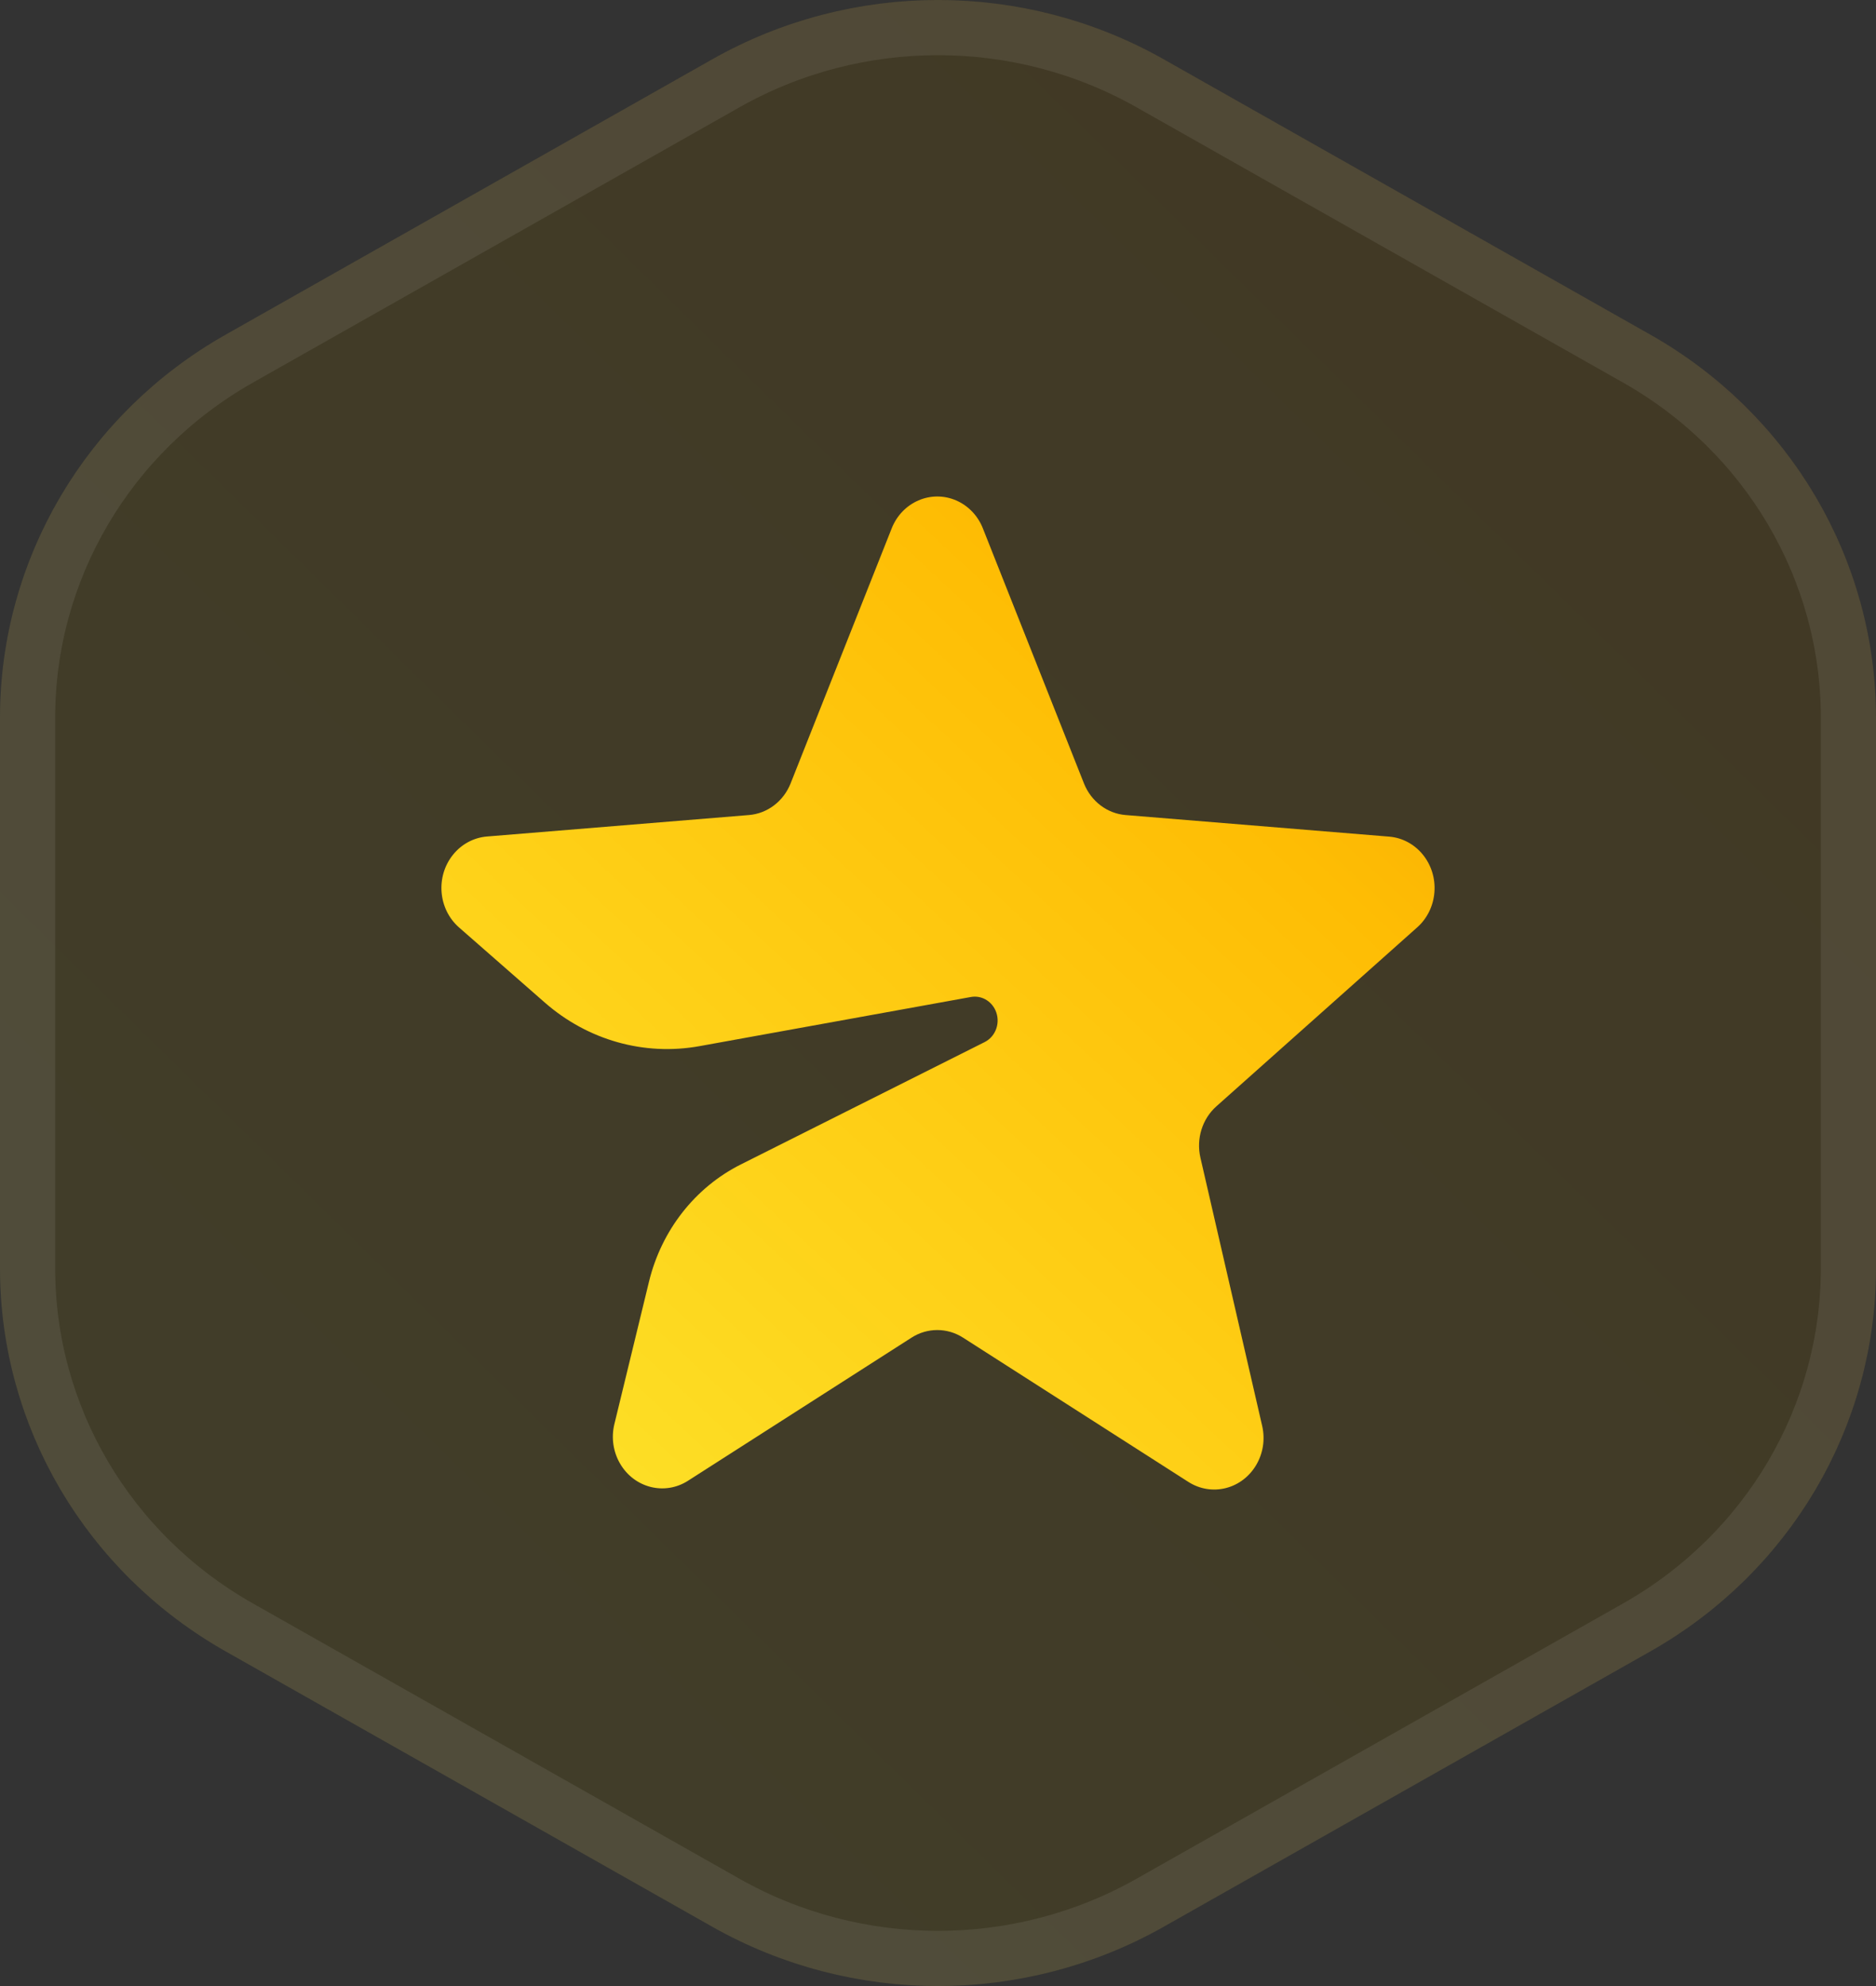 <svg width="34" height="36" viewBox="0 0 34 36" fill="none" xmlns="http://www.w3.org/2000/svg">
<rect x="0" y="0" width="34" height="36" fill="#333333" stroke="none"/>
<path d="M12.91 1.074C15.441 -0.358 18.559 -0.358 21.09 1.074L29.91 6.066C32.441 7.498 34 10.144 34 13.008V22.992C34 25.856 32.441 28.502 29.91 29.934L21.09 34.926C18.559 36.358 15.441 36.358 12.91 34.926L4.09 29.934C1.559 28.502 0 25.856 0 22.992V13.008C0 10.144 1.559 7.498 4.09 6.066L12.91 1.074Z" fill="#28282A"/>
<path d="M12.91 1.074C15.441 -0.358 18.559 -0.358 21.09 1.074L29.91 6.066C32.441 7.498 34 10.144 34 13.008V22.992C34 25.856 32.441 28.502 29.91 29.934L21.09 34.926C18.559 36.358 15.441 36.358 12.91 34.926L4.09 29.934C1.559 28.502 0 25.856 0 22.992V13.008C0 10.144 1.559 7.498 4.09 6.066L12.91 1.074Z" fill="url(#paint0_linear_9003_14763)" fill-opacity="0.12"/>
<path d="M20.843 1.509L29.664 6.501C32.041 7.846 33.5 10.328 33.5 13.008V22.992C33.5 25.672 32.041 28.154 29.664 29.499L20.843 34.491C18.465 35.836 15.534 35.836 13.157 34.491L4.336 29.499C1.959 28.154 0.5 25.672 0.5 22.992V13.008C0.5 10.328 1.959 7.846 4.336 6.501L13.157 1.509C15.534 0.164 18.465 0.164 20.843 1.509Z" stroke="white" stroke-opacity="0.08"/>
<path fill-rule="evenodd" clip-rule="evenodd" d="M16.52 24.247L12.469 26.841C12.048 27.111 11.497 26.973 11.239 26.532C11.113 26.317 11.075 26.058 11.135 25.813L11.762 23.233C11.988 22.301 12.598 21.523 13.427 21.107L17.846 18.889C18.052 18.785 18.139 18.527 18.04 18.311C17.96 18.137 17.779 18.039 17.596 18.072L12.677 18.963C11.677 19.144 10.652 18.855 9.874 18.173L8.32 16.812C7.941 16.48 7.892 15.89 8.209 15.495C8.363 15.302 8.585 15.183 8.825 15.163L13.572 14.774C13.908 14.747 14.2 14.525 14.329 14.2L16.161 9.577C16.35 9.1 16.873 8.874 17.329 9.071C17.548 9.166 17.723 9.348 17.813 9.577L19.645 14.2C19.774 14.525 20.066 14.747 20.401 14.774L25.175 15.165C25.668 15.205 26.036 15.655 25.997 16.17C25.979 16.418 25.867 16.648 25.686 16.809L22.045 20.054C21.789 20.282 21.677 20.642 21.756 20.985L22.875 25.846C22.991 26.348 22.695 26.853 22.215 26.974C21.984 27.032 21.741 26.992 21.538 26.862L17.454 24.247C17.167 24.063 16.806 24.063 16.52 24.247Z" fill="url(#paint1_linear_9003_14763)"/>
<defs>
<linearGradient id="paint0_linear_9003_14763" x1="-2.956" y1="43.823" x2="68.216" y2="-28.624" gradientUnits="userSpaceOnUse">
<stop stop-color="#FDEB32"/>
<stop offset="0.439" stop-color="#FEBD04"/>
<stop offset="1" stop-color="#D75902"/>
</linearGradient>
<linearGradient id="paint1_linear_9003_14763" x1="6.435" y1="30.911" x2="41.927" y2="-7.342" gradientUnits="userSpaceOnUse">
<stop stop-color="#FDEB32"/>
<stop offset="0.439" stop-color="#FEBD04"/>
<stop offset="1" stop-color="#D75902"/>
</linearGradient>
</defs>
</svg>
